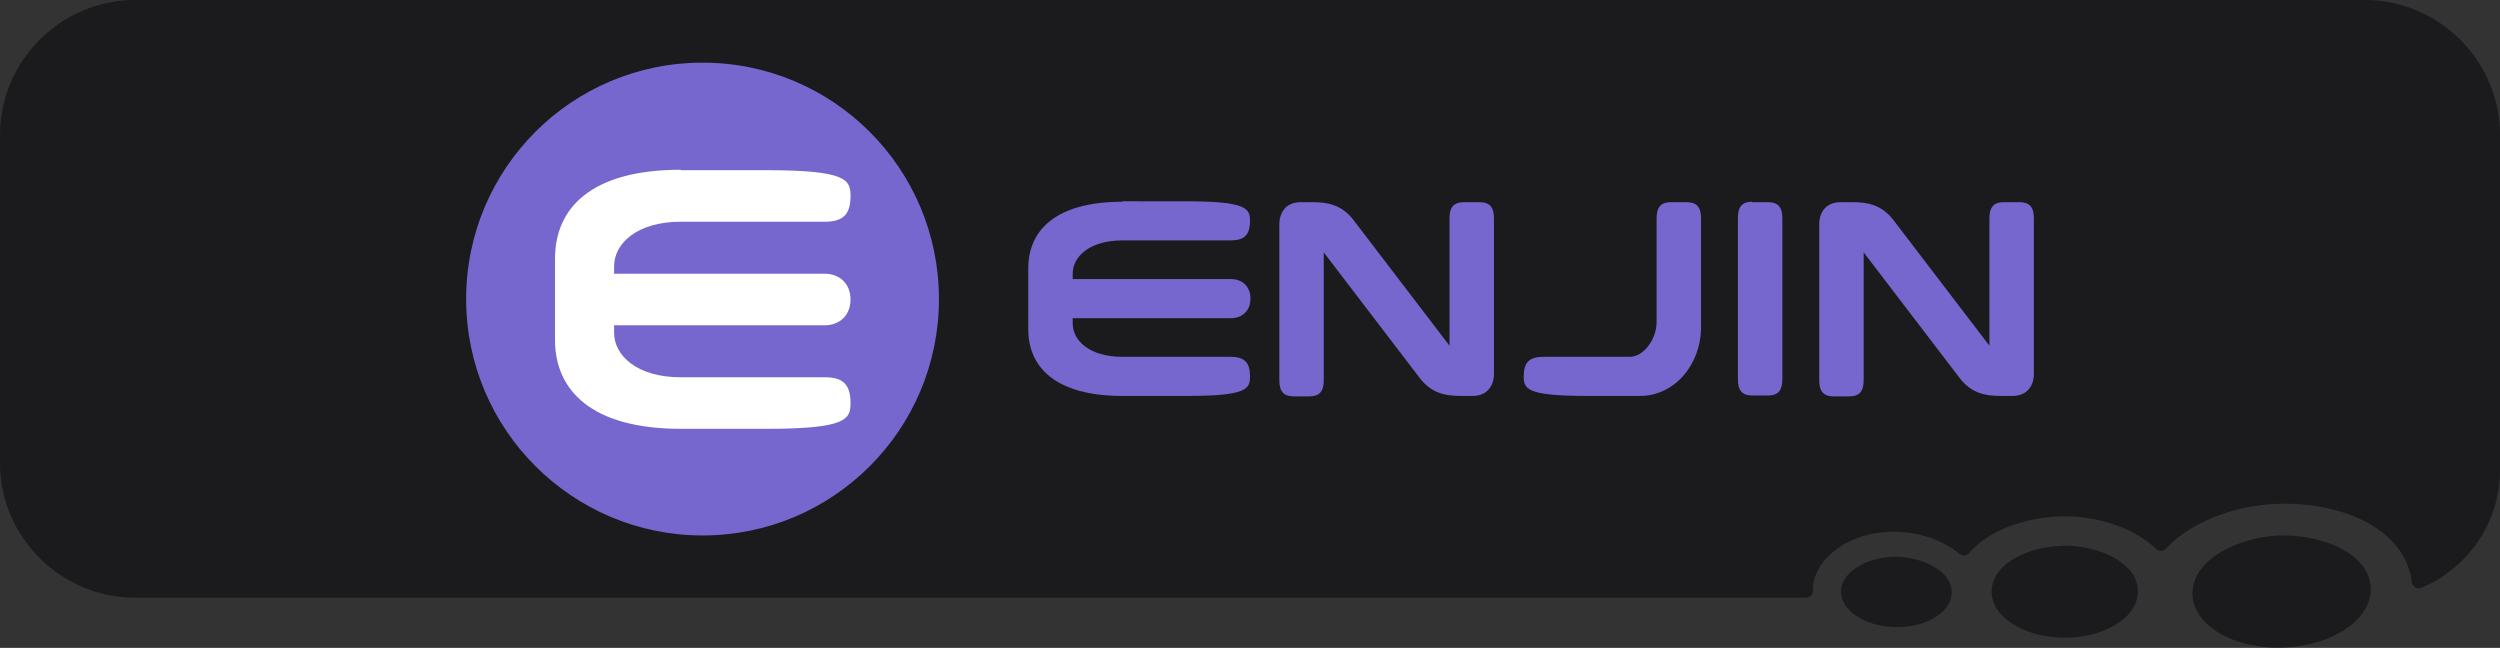 <?xml version="1.0" encoding="utf-8"?>
<!-- Generator: Adobe Illustrator 27.1.1, SVG Export Plug-In . SVG Version: 6.00 Build 0)  -->
<svg version="1.1" id="Layer_1" xmlns="http://www.w3.org/2000/svg" xmlns:xlink="http://www.w3.org/1999/xlink" x="0px" y="0px"
	 viewBox="0 0 562.6 145.8" style="enable-background:new 0 0 562.6 145.8;" xml:space="preserve">
<rect x="0" y="0" width="562.6" height="145.8" fill="#333333" stroke="none"/>
<style type="text/css">
	.st0{fill:#1B1B1D;}
	.st1{fill-rule:evenodd;clip-rule:evenodd;fill:#1B1B1D;}
	.st2{fill:#7567CE;}
	.st3{fill:#FFFFFF;}
</style>
<g>
	<g>
		<path class="st0" d="M562.6,30.4v75.4c0,11.9-7.3,22.1-17.7,26.5c-1,0.4-2.2-0.4-2.2-1.5c0-0.2,0-0.3,0-0.4
			c-2.1-12.3-17.1-17.6-30.6-17c-9.1,0.4-19.1,4-24.6,10c-0.6,0.7-1.6,0.7-2.3,0.1c-4.7-4.5-12.4-7.1-19.6-7.3
			c-8.3-0.2-17.6,2.6-22.4,8.2c-0.6,0.7-1.6,0.8-2.3,0.2c-3.5-2.9-8.6-4.7-13.4-4.9c-12.5-0.6-19.7,7.3-19.5,12.9c0,0.1,0,0.2,0,0.3
			c0,0.9-0.7,1.6-1.6,1.6h-376C13.7,134.5,0,120.9,0,104.2V30.4C0,13.7,13.7,0,30.4,0h501.8C548.9,0,562.6,13.7,562.6,30.4z"/>
		<g>
			<path class="st1" d="M533.5,132.3c0.3,7-8.5,13-19.5,13.4c-11.1,0.5-20.3-4.8-20.6-11.8c-0.3-8,10.3-13,19.5-13.4
				C522.1,120.2,533.2,124.3,533.5,132.3z"/>
			<path class="st1" d="M481.1,133.5c-0.3,5.7-7.9,10.2-17,10c-9.1-0.2-16.2-5-15.9-10.7c0.4-6.6,9.4-10.1,17-10
				C473,123,481.5,127,481.1,133.5z"/>
			<path class="st1" d="M439.2,133.7c-0.3,4.3-6.2,7.7-13,7.4c-6.8-0.2-12.1-3.9-11.9-8.2c-0.1-3.2,4.7-7.8,13-7.6
				C433.1,125.6,439.6,128.7,439.2,133.7z"/>
		</g>
	</g>
	<g>
		<path class="st2" d="M104.9,67.3c0-29.4,23.8-53.2,53.2-53.2c29.4,0,53.2,23.8,53.2,53.2c0,29.4-23.8,53.2-53.2,53.2
			C128.8,120.5,104.9,96.7,104.9,67.3z"/>
		<path class="st3" d="M153.2,38.2c-20,0-28.3,8.5-28.3,20v18.3c0,11.4,8.3,20,28.3,20h19.3c18.1,0,18.9-2.2,18.9-5.8
			c0-4.2-1.7-5.8-5.8-5.8h-32.4c-10,0-15-5-15-10v-1.7h47.4c3.3,0,5.8-2.2,5.8-5.8c0-3.6-2.5-5.8-5.8-5.8h-47.4v-1.7c0-5,5-10,15-10
			h32.4c4.2,0,5.8-1.7,5.8-5.8c0-3.6-0.8-5.8-18.9-5.8H153.2z"/>
		<path class="st2" d="M394.3,45.4c-2.2,0-3.2,1.1-3.2,3.6v36.4c0,2.5,1,3.6,3.2,3.6h3.6c2.2,0,3.2-1.1,3.2-3.6V49.1
			c0-2.5-1-3.6-3.2-3.6H394.3z"/>
		<path class="st2" d="M319.6,85.2c2.7,3.4,5.8,3.9,9.2,3.9h2.6c3.8,0,4.8-3,4.8-4.8V49.1c0-2.5-1-3.6-3.2-3.6h-3.6
			c-2.2,0-3.2,1.1-3.2,3.6v28.7l-21.7-28.4c-2.7-3.4-5.8-3.9-9.2-3.9h-2.6c-3.8,0-4.8,3-4.8,4.8v35.3c0,2.5,1,3.6,3.2,3.6h3.6
			c2.2,0,3.2-1.1,3.2-3.6V56.8L319.6,85.2z"/>
		<path class="st2" d="M441.1,85.2c2.7,3.4,5.8,3.9,9.2,3.9h2.6c3.8,0,4.8-3,4.8-4.8V49.1c0-2.5-1-3.6-3.2-3.6h-3.6
			c-2.2,0-3.2,1.1-3.2,3.6v28.7l-21.7-28.4c-2.7-3.4-5.8-3.9-9.2-3.9h-2.6c-3.8,0-4.8,3-4.8,4.8v35.3c0,2.5,1,3.6,3.2,3.6h3.6
			c2.2,0,3.2-1.1,3.2-3.6V56.8L441.1,85.2z"/>
		<path class="st2" d="M252.6,45.4c-15,0-21.2,6.4-21.2,15v13.7c0,8.6,6.2,15,21.2,15h14.5c13.6,0,14.2-1.6,14.2-4.4
			c0-3.1-1.2-4.4-4.4-4.4h-24.3c-7.5,0-11.2-3.7-11.2-7.5v-1.2h35.6c2.5,0,4.4-1.6,4.4-4.4s-1.9-4.4-4.4-4.4h-35.6v-1.2
			c0-3.8,3.7-7.5,11.2-7.5h24.3c3.1,0,4.4-1.2,4.4-4.4c0-2.7-0.6-4.4-14.2-4.4H252.6z"/>
		<path class="st2" d="M372.8,72.5V49.1c0-2.5,1-3.6,3.2-3.6h3.6c2.2,0,3.2,1.1,3.2,3.6v24.5c0,8.6-6.1,15.5-13.7,15.5h-12
			c-13.6,0-14.2-1.6-14.2-4.4c0-3.1,1.2-4.4,4.4-4.4h19.3C369.9,80.4,372.8,76.3,372.8,72.5z"/>
	</g>
</g>
</svg>
